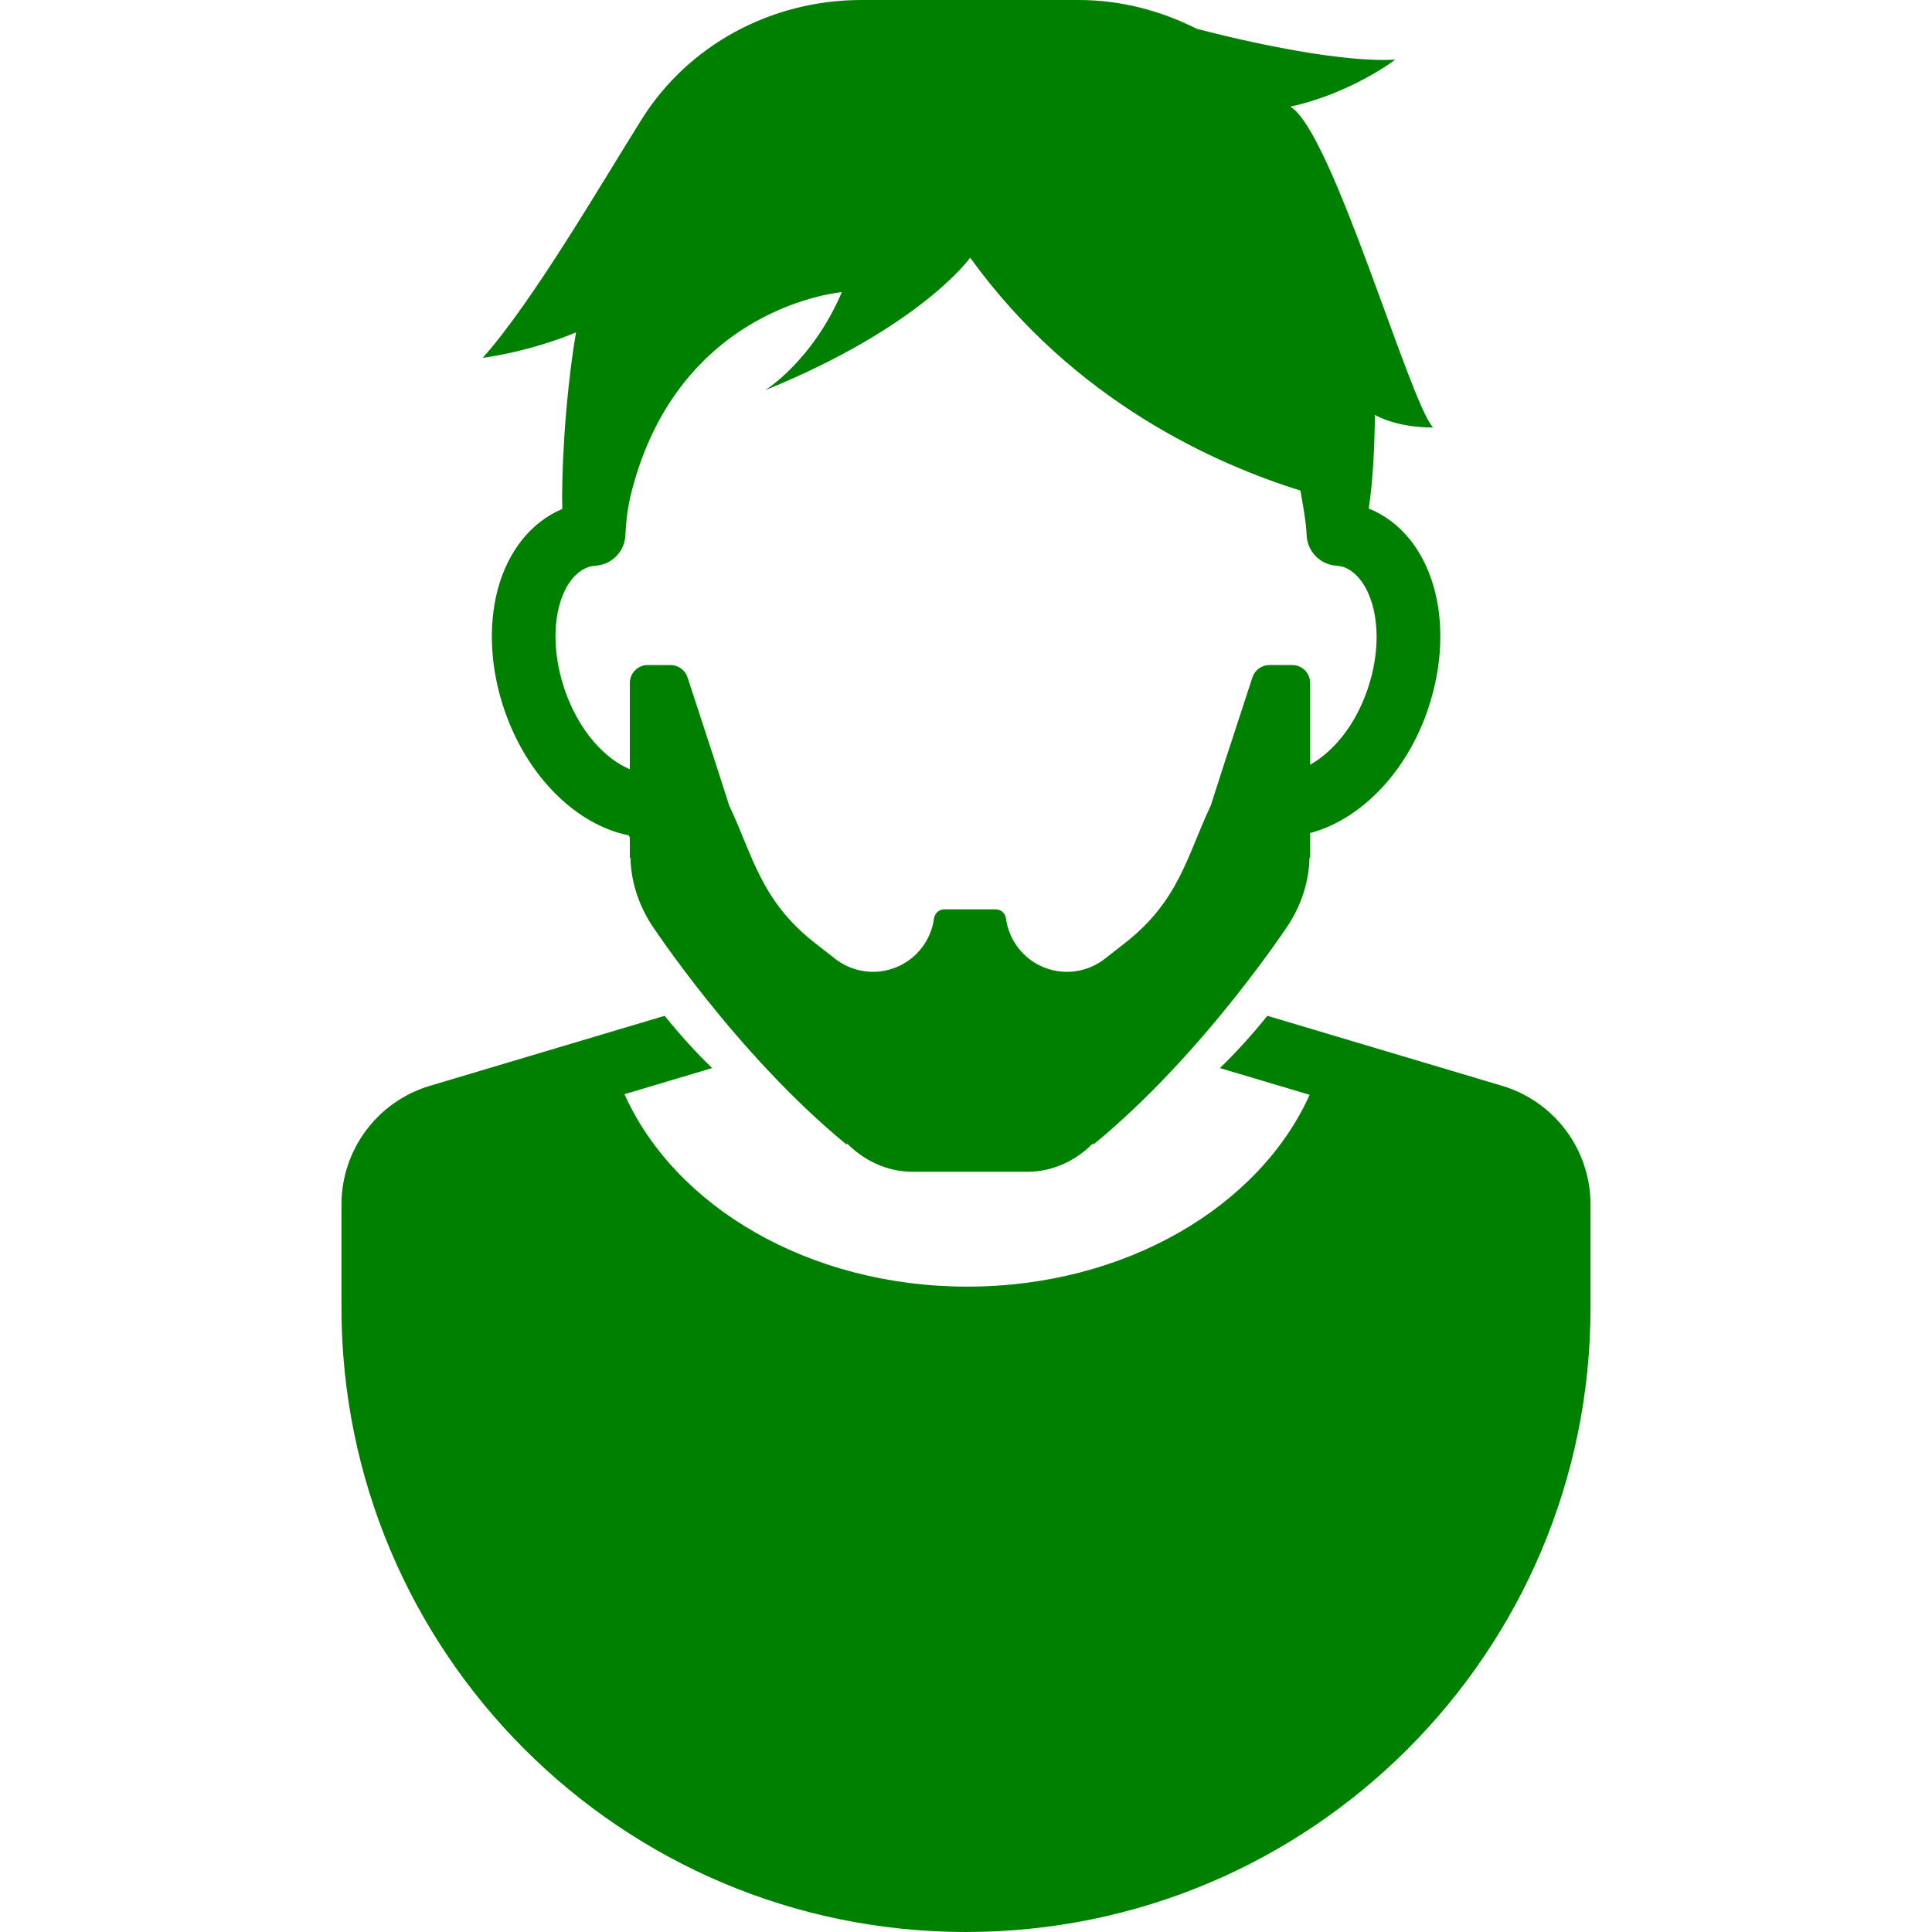 <?xml version="1.0" encoding="UTF-8" standalone="no"?>
<!-- Generator: Adobe Illustrator 18.0.0, SVG Export Plug-In . SVG Version: 6.00 Build 0)  -->

<svg
   xmlns:dc="http://purl.org/dc/elements/1.1/"
   xmlns:cc="http://creativecommons.org/ns#"
   xmlns:rdf="http://www.w3.org/1999/02/22-rdf-syntax-ns#"
   xmlns:svg="http://www.w3.org/2000/svg"
   xmlns="http://www.w3.org/2000/svg"
   xmlns:sodipodi="http://sodipodi.sourceforge.net/DTD/sodipodi-0.dtd"
   xmlns:inkscape="http://www.inkscape.org/namespaces/inkscape"
   version="1.1"
   id="Capa_1"
   x="0px"
   y="0px"
   viewBox="0 0 486.323 486.323"
   style="enable-background:new 0 0 486.323 486.323;"
   xml:space="preserve"
   sodipodi:docname="usuari2.svg"
   inkscape:version="0.92.4 (5da689c313, 2019-01-14)"><defs
   id="defs41" /><sodipodi:namedview
   pagecolor="#ffffff"
   bordercolor="#666666"
   borderopacity="1"
   objecttolerance="10"
   gridtolerance="10"
   guidetolerance="10"
   inkscape:pageopacity="0"
   inkscape:pageshadow="2"
   inkscape:window-width="1366"
   inkscape:window-height="698"
   id="namedview39"
   showgrid="false"
   inkscape:zoom="0.48527419"
   inkscape:cx="243.1615"
   inkscape:cy="243.1615"
   inkscape:window-x="0"
   inkscape:window-y="34"
   inkscape:window-maximized="1"
   inkscape:current-layer="Capa_1" />
<g
   id="g6"
   style="fill:#008000">
	<path
   d="M378.081,273.314L334.48,260.31l-15.467-4.614c-3.815,4.785-7.82,9.141-11.934,13.161l22.584,6.733   c-12.668,28.088-46.324,48.278-86.188,48.278c-39.945,0-73.678-20.26-86.283-48.435l22.066-6.576   c-4.129-4.02-8.116-8.384-11.949-13.161l-14.889,4.442l-44.181,13.175c-13.229,3.941-22.286,16.093-22.286,29.887v25.915   c0,86.822,70.378,157.207,157.207,157.207c86.83,0,157.207-70.385,157.207-157.207v-25.915   C400.368,289.407,391.314,277.255,378.081,273.314z"
   id="path2"
   style="fill:#008000" />
	<path
   d="M344.535,128.003c1.15-7.404,1.474-16.58,1.55-23.546c6.451,3.441,14.639,3.144,14.639,3.144   c-5.881-6.217-25.425-74.756-35.94-80.754c15.326-3.323,26.431-11.832,26.431-11.832c-15.978,0.888-43.87-6.162-49.98-7.769   C292.24,2.715,282.21,0,271.547,0h-54.691c-22.944,0-43.665,11.53-55.207,29.84c-9.651,15.311-27.448,46.05-40.146,60.242   c0,0,6.49-0.797,14.811-3.314c2.752-0.838,5.691-1.854,8.678-3.098c-3.006,17.846-3.688,37.488-3.455,44.443   c-7.809,3.284-13.689,10.605-16.265,20.327c-2.455,9.331-1.814,20.208,1.814,30.616c5.724,16.436,17.905,28.517,31.169,31.224   c0.079,0.18,0.188,0.367,0.283,0.548v5.122l0.155-0.079c0.124,5.035,1.439,10.627,5.021,16.476c0,0,21.534,32.976,49.467,55.832   l-0.031-0.413c4.316,4.346,10.072,7.186,16.53,7.186h28.964c6.459,0,12.215-2.84,16.532-7.186l-0.032,0.413   c27.932-22.856,49.469-55.832,49.469-55.832c3.58-5.849,4.895-11.441,5.019-16.476l0.157,0.079v-6.255   c12.387-3.271,23.959-14.804,29.48-30.638C367.06,156.595,360.586,134.488,344.535,128.003z M344.146,173.794   c-3.285,9.421-8.914,15.614-14.357,18.704v-20.588c0-2.487-2.018-4.505-4.504-4.505h-5.739c-1.956,0-3.676,1.252-4.286,3.105   l-7.193,22.012l-3.301,10.275c-5.832,12.245-7.883,23.849-21.457,34.477l-5.207,4.074c-4.364,3.417-10.244,4.231-15.391,2.135   c-5.129-2.095-8.756-6.787-9.492-12.301c-0.189-1.313-1.299-2.29-2.627-2.29h-12.855c-1.33,0-2.442,0.977-2.629,2.29   c-0.734,5.506-4.363,10.198-9.508,12.293c-5.131,2.104-11.01,1.283-15.39-2.135l-5.176-4.05   c-13.592-10.627-15.64-22.239-21.473-34.492l-3.301-10.275l-7.194-22.012c-0.609-1.853-2.33-3.105-4.285-3.105h-5.74   c-2.486,0-4.502,2.018-4.502,4.505v21.722c-5.943-2.487-12.622-9.18-16.33-19.837c-2.549-7.337-3.08-15.084-1.453-21.263   c0.797-2.979,2.799-8.219,7.459-9.837c0.502-0.173,1.486-0.274,1.972-0.322c3.956-0.383,7.037-3.611,7.224-7.585   c0.174-3.7,0.616-7.268,1.503-10.768c11.936-47.11,52.986-50.476,52.986-50.476c-7.383,17.352-19.315,24.687-19.315,24.687   c39.364-16.015,51.627-33.367,51.627-33.367c26.195,36.37,62.291,52.149,83.139,58.616c0.61,3.738,1.376,7.421,1.564,11.308   c0.186,3.973,3.269,7.202,7.226,7.585c0.485,0.048,1.471,0.149,1.986,0.322C345.208,145.165,349.431,158.552,344.146,173.794z"
   id="path4"
   style="fill:#008000" />
</g>
<g
   id="g8">
</g>
<g
   id="g10">
</g>
<g
   id="g12">
</g>
<g
   id="g14">
</g>
<g
   id="g16">
</g>
<g
   id="g18">
</g>
<g
   id="g20">
</g>
<g
   id="g22">
</g>
<g
   id="g24">
</g>
<g
   id="g26">
</g>
<g
   id="g28">
</g>
<g
   id="g30">
</g>
<g
   id="g32">
</g>
<g
   id="g34">
</g>
<g
   id="g36">
</g>
</svg>